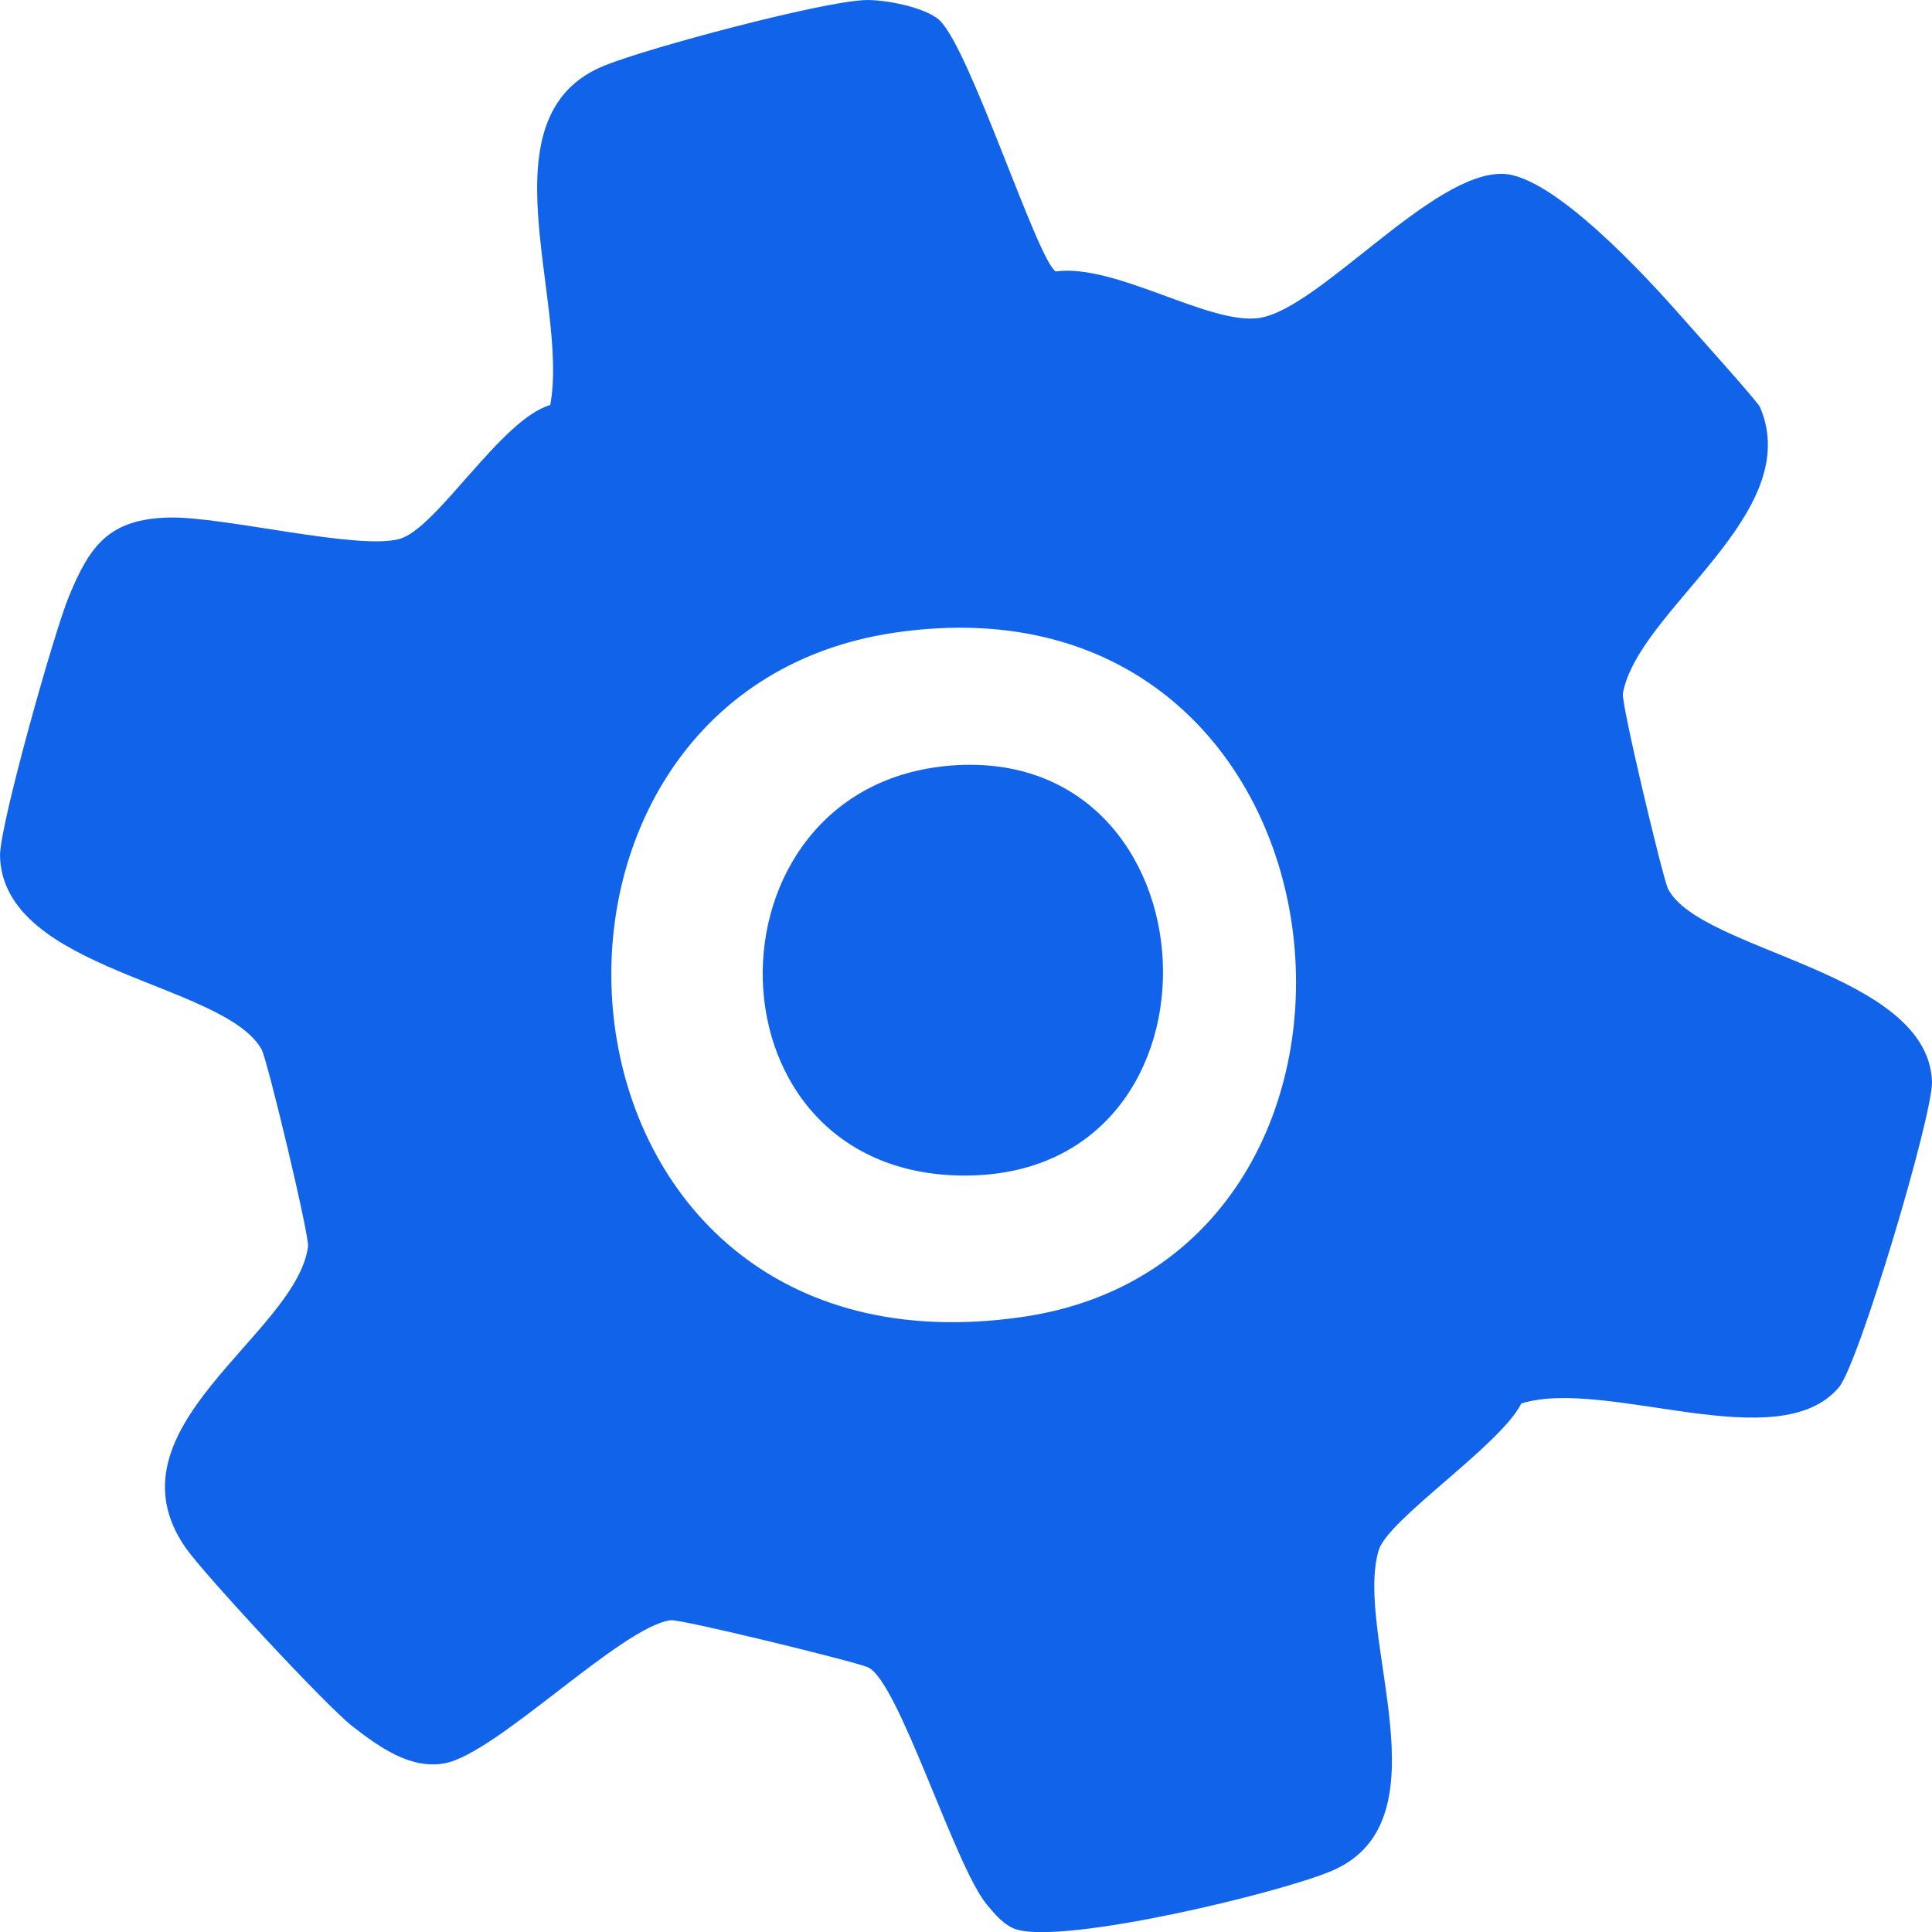 <svg width="16" height="16" viewBox="0 0 16 16" fill="none" xmlns="http://www.w3.org/2000/svg">
<path d="M7.781 0.168C8.036 0.409 8.588 2.148 8.743 2.248C9.237 2.181 10.008 2.69 10.423 2.634C10.92 2.567 11.86 1.42 12.448 1.44C12.866 1.453 13.642 2.3 13.934 2.632C14.035 2.747 14.557 3.327 14.576 3.372C14.953 4.257 13.567 5.045 13.44 5.743C13.425 5.825 13.771 7.274 13.814 7.361C14.081 7.882 15.962 8.043 16 8.955C16.011 9.223 15.395 11.292 15.229 11.489C14.727 12.084 13.3 11.405 12.599 11.623C12.426 11.969 11.494 12.582 11.418 12.838C11.209 13.536 12.004 15.076 11.031 15.493C10.594 15.679 8.834 16.1 8.422 15.98C8.319 15.95 8.238 15.852 8.171 15.771C7.904 15.447 7.438 13.911 7.186 13.807C7.067 13.757 5.637 13.407 5.554 13.418C5.143 13.473 4.112 14.524 3.682 14.603C3.395 14.656 3.133 14.462 2.918 14.296C2.704 14.13 1.691 13.039 1.538 12.819C0.847 11.827 2.454 11.054 2.551 10.323C2.563 10.236 2.214 8.772 2.165 8.688C1.847 8.135 0.026 8.042 6.78876e-05 7.09C-0.006 6.844 0.449 5.233 0.57 4.941C0.744 4.518 0.902 4.299 1.397 4.286C1.844 4.274 2.976 4.562 3.313 4.462C3.623 4.369 4.15 3.472 4.557 3.354C4.716 2.489 3.975 0.948 5.016 0.539C5.392 0.39 6.78 0.02 7.155 0.001C7.323 -0.008 7.669 0.062 7.781 0.168V0.168ZM7.412 5.239C3.925 5.75 4.354 11.507 8.47 10.906C11.893 10.406 11.348 4.663 7.412 5.239Z" fill="#1164E9"/>
<path d="M7.876 6.34C10.104 6.165 10.273 9.696 8.029 9.735C5.784 9.774 5.76 6.506 7.876 6.34Z" fill="#1164E9"/>
</svg>
